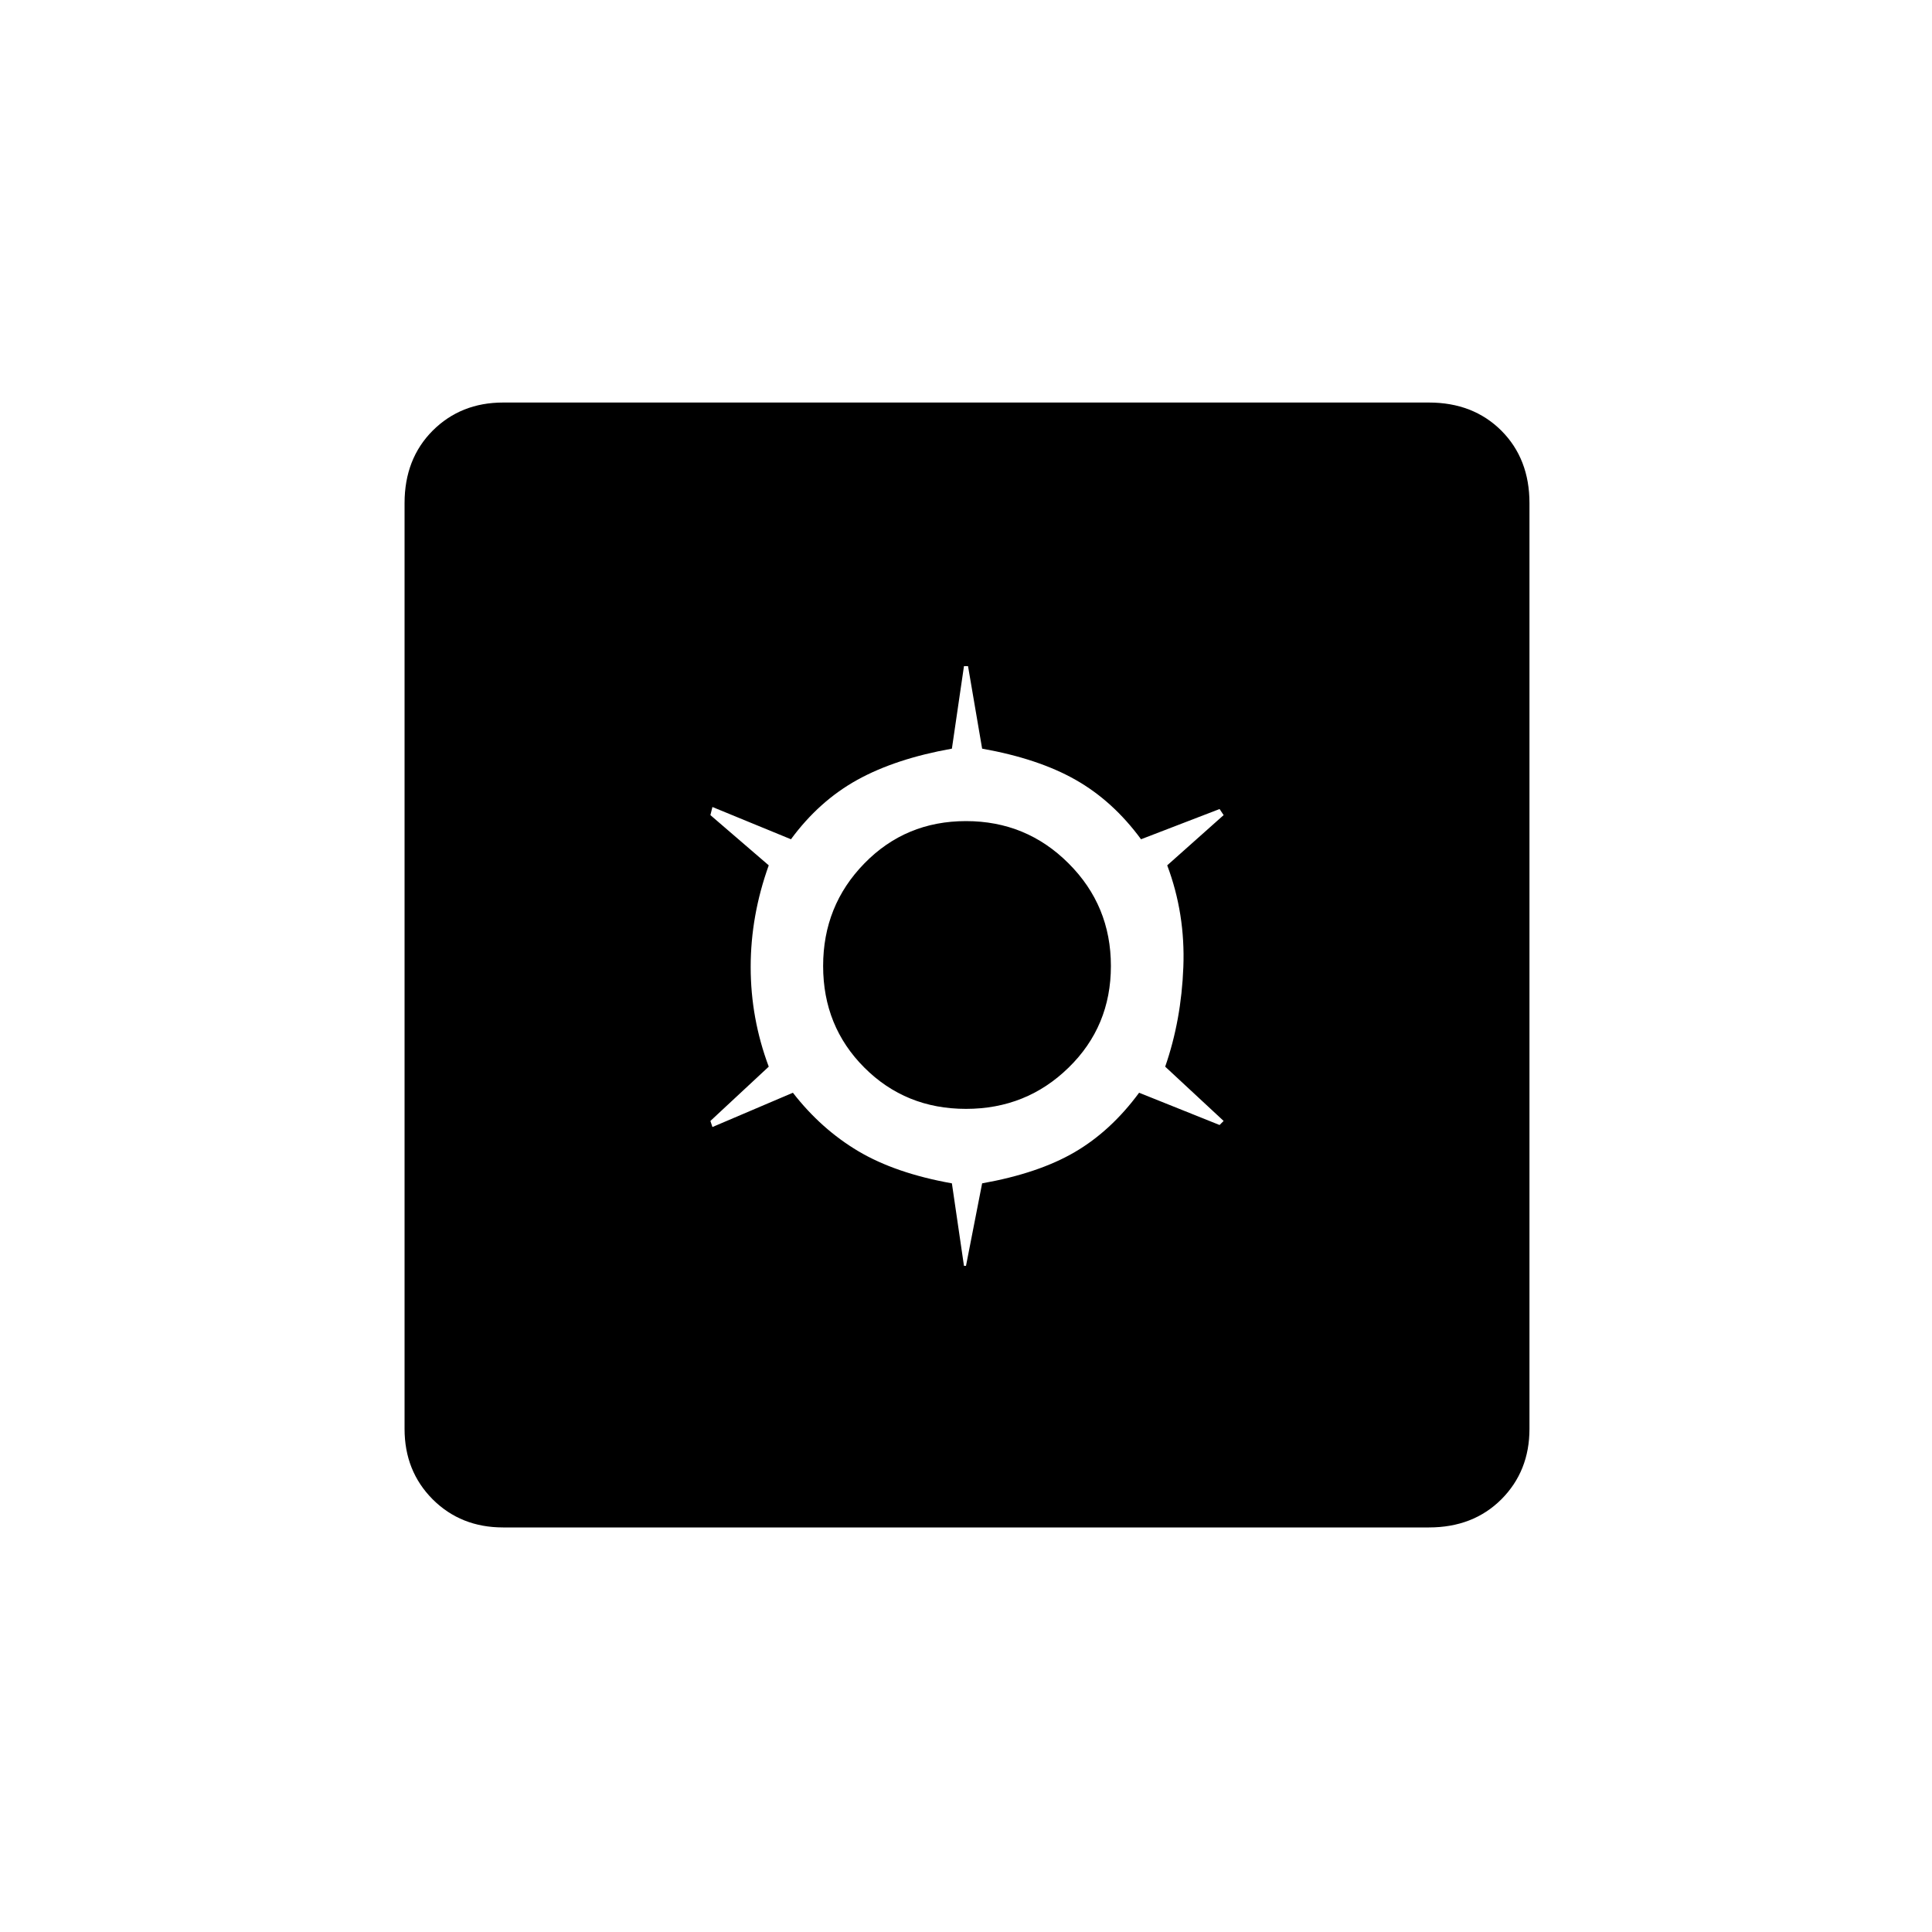 <svg xmlns="http://www.w3.org/2000/svg" height="20" width="20"><path d="M9.979 13.104H10l.167-.854q.583-.104.958-.323.375-.219.667-.615l.833.334.042-.042-.605-.562q.167-.48.188-1.032.021-.552-.167-1.052l.584-.52-.042-.063-.813.313q-.291-.396-.677-.615-.385-.219-.968-.323l-.146-.854h-.042l-.125.854q-.583.104-.979.323-.396.219-.687.615l-.813-.334-.021.084.604.52q-.187.521-.187 1.052 0 .532.187 1.032l-.604.562.021.063.833-.355q.292.376.677.605.386.229.969.333ZM10 11.479q-.625 0-1.052-.427-.427-.427-.427-1.052t.427-1.062Q9.375 8.5 10 8.5t1.062.438q.438.437.438 1.062t-.438 1.052q-.437.427-1.062.427Zm-4.792 4.333q-.437 0-.729-.291-.291-.292-.291-.729V5.208q0-.458.291-.75.292-.291.729-.291h9.584q.458 0 .75.291.291.292.291.75v9.584q0 .437-.291.729-.292.291-.75.291Z"/></svg>